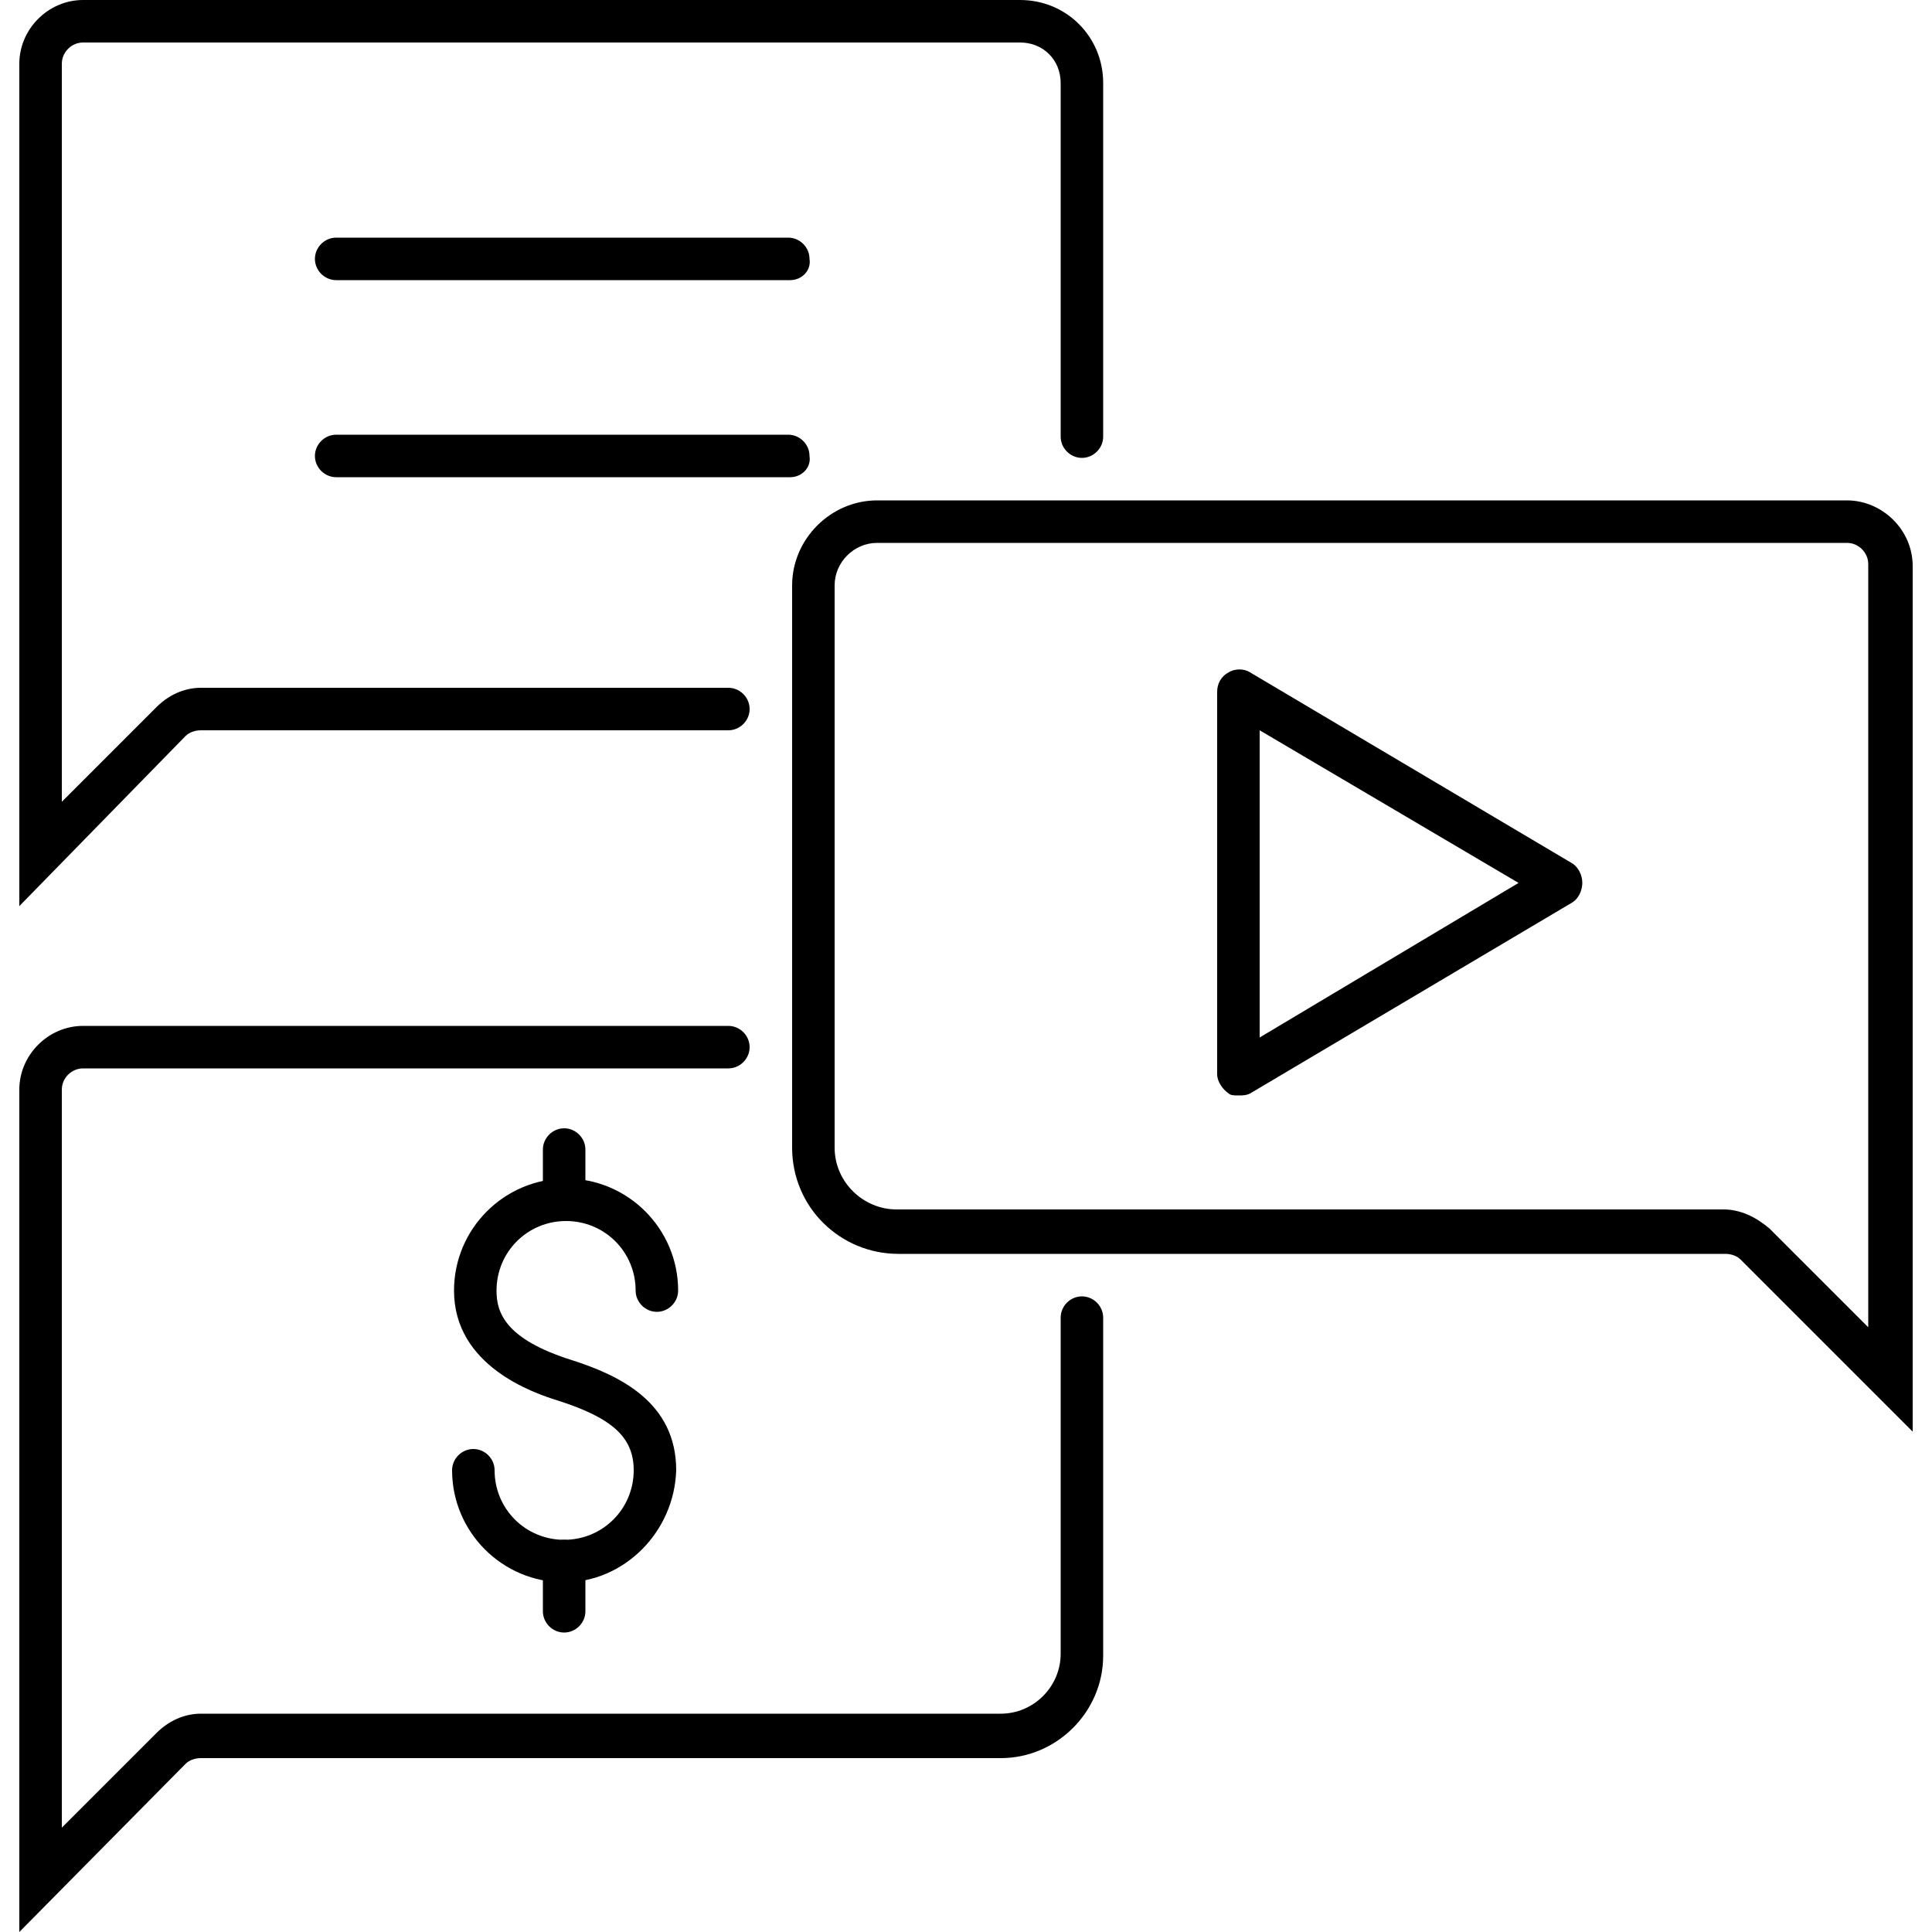 <?xml version="1.0" encoding="UTF-8"?> <svg xmlns="http://www.w3.org/2000/svg" xmlns:xlink="http://www.w3.org/1999/xlink" height="100px" width="100px" fill="#000000" x="0px" y="0px" viewBox="0 0 100 100" style="enable-background:new 0 0 100 100;" xml:space="preserve"> <g> <g> <g> <g> <path d="M29.2,81.9c-3.2,0-5.8-2.6-5.8-5.8c0-0.6,0.5-1.1,1.1-1.1c0.6,0,1.1,0.5,1.1,1.1c0,2,1.6,3.6,3.6,3.6 s3.6-1.6,3.6-3.6c0-1.7-1.1-2.7-3.9-3.6c-1.3-0.4-5.4-1.8-5.4-5.7c0-3.2,2.6-5.8,5.8-5.8c3.2,0,5.8,2.6,5.8,5.8 c0,0.6-0.5,1.1-1.1,1.1c-0.6,0-1.1-0.5-1.1-1.1c0-2-1.6-3.6-3.6-3.6s-3.6,1.6-3.6,3.6c0,1.1,0.4,2.5,3.9,3.6 c2.5,0.8,5.4,2.2,5.4,5.7C34.9,79.3,32.3,81.9,29.2,81.9z"></path> </g> <g> <path d="M29.2,63.2c-0.6,0-1.1-0.5-1.1-1.1v-2.6c0-0.6,0.5-1.1,1.1-1.1c0.6,0,1.1,0.5,1.1,1.1v2.6 C30.3,62.7,29.8,63.2,29.2,63.2z"></path> </g> <g> <path d="M29.2,84.5c-0.6,0-1.1-0.5-1.1-1.1v-2.6c0-0.6,0.5-1.1,1.1-1.1c0.6,0,1.1,0.5,1.1,1.1v2.6 C30.3,84,29.8,84.5,29.2,84.5z"></path> </g> </g> </g> <g> <g> <path d="M64.1,56.7c-0.2,0-0.4,0-0.5-0.1c-0.3-0.2-0.6-0.6-0.6-1V35.8c0-0.4,0.2-0.8,0.6-1 c0.3-0.2,0.8-0.2,1.1,0l16.7,9.9c0.3,0.2,0.5,0.6,0.5,1c0,0.4-0.2,0.8-0.5,1l-16.7,9.9C64.5,56.7,64.3,56.7,64.1,56.7z M65.2,37.8v15.9l13.4-8L65.2,37.8z"></path> </g> </g> <g> <g> <path d="M99,74.1l-8.9-8.9c-0.2-0.2-0.5-0.3-0.8-0.3H46.5c-3,0-5.5-2.4-5.5-5.5V30.3c0-2.4,2-4.4,4.4-4.4h50.2 c1.8,0,3.4,1.5,3.4,3.4V74.1z M45.4,28.1c-1.2,0-2.2,1-2.2,2.2v29.1c0,1.8,1.5,3.2,3.2,3.2h42.8c0.9,0,1.7,0.4,2.4,1l5.1,5.1 V29.2c0-0.6-0.5-1.1-1.1-1.1H45.4z"></path> </g> <g> <path d="M1,46.9V3.3C1,1.5,2.5,0,4.3,0h48.5c2.4,0,4.3,1.9,4.3,4.3v18.3c0,0.6-0.5,1.1-1.1,1.1 c-0.6,0-1.1-0.5-1.1-1.1V4.3c0-1.2-0.9-2.1-2.1-2.1H4.3c-0.6,0-1.1,0.5-1.1,1.1v38.2l4.9-4.9c0.6-0.6,1.4-1,2.3-1h27.3 c0.6,0,1.1,0.5,1.1,1.1s-0.5,1.1-1.1,1.1H10.4c-0.3,0-0.6,0.1-0.8,0.3L1,46.9z"></path> </g> <g> <path d="M1,100V56.4c0-1.8,1.5-3.3,3.3-3.3h33.4c0.6,0,1.1,0.5,1.1,1.1c0,0.6-0.5,1.1-1.1,1.1H4.3 c-0.6,0-1.1,0.5-1.1,1.1v38.2l4.9-4.9c0.6-0.6,1.4-1,2.3-1h41.4c1.7,0,3.1-1.4,3.1-3.1V68.2c0-0.6,0.5-1.1,1.1-1.1 c0.6,0,1.1,0.5,1.1,1.1v17.5c0,2.9-2.4,5.3-5.3,5.3H10.4c-0.3,0-0.6,0.1-0.8,0.3L1,100z"></path> </g> <g> <path d="M40.9,14.5H17.4c-0.6,0-1.1-0.5-1.1-1.1c0-0.6,0.5-1.1,1.1-1.1h23.4c0.6,0,1.1,0.5,1.1,1.1 C42,14,41.5,14.5,40.9,14.5z"></path> </g> <g> <path d="M40.9,24.7H17.4c-0.6,0-1.1-0.5-1.1-1.1c0-0.6,0.5-1.1,1.1-1.1h23.4c0.6,0,1.1,0.5,1.1,1.1 C42,24.2,41.5,24.7,40.9,24.7z"></path> </g> </g> </g> </svg> 